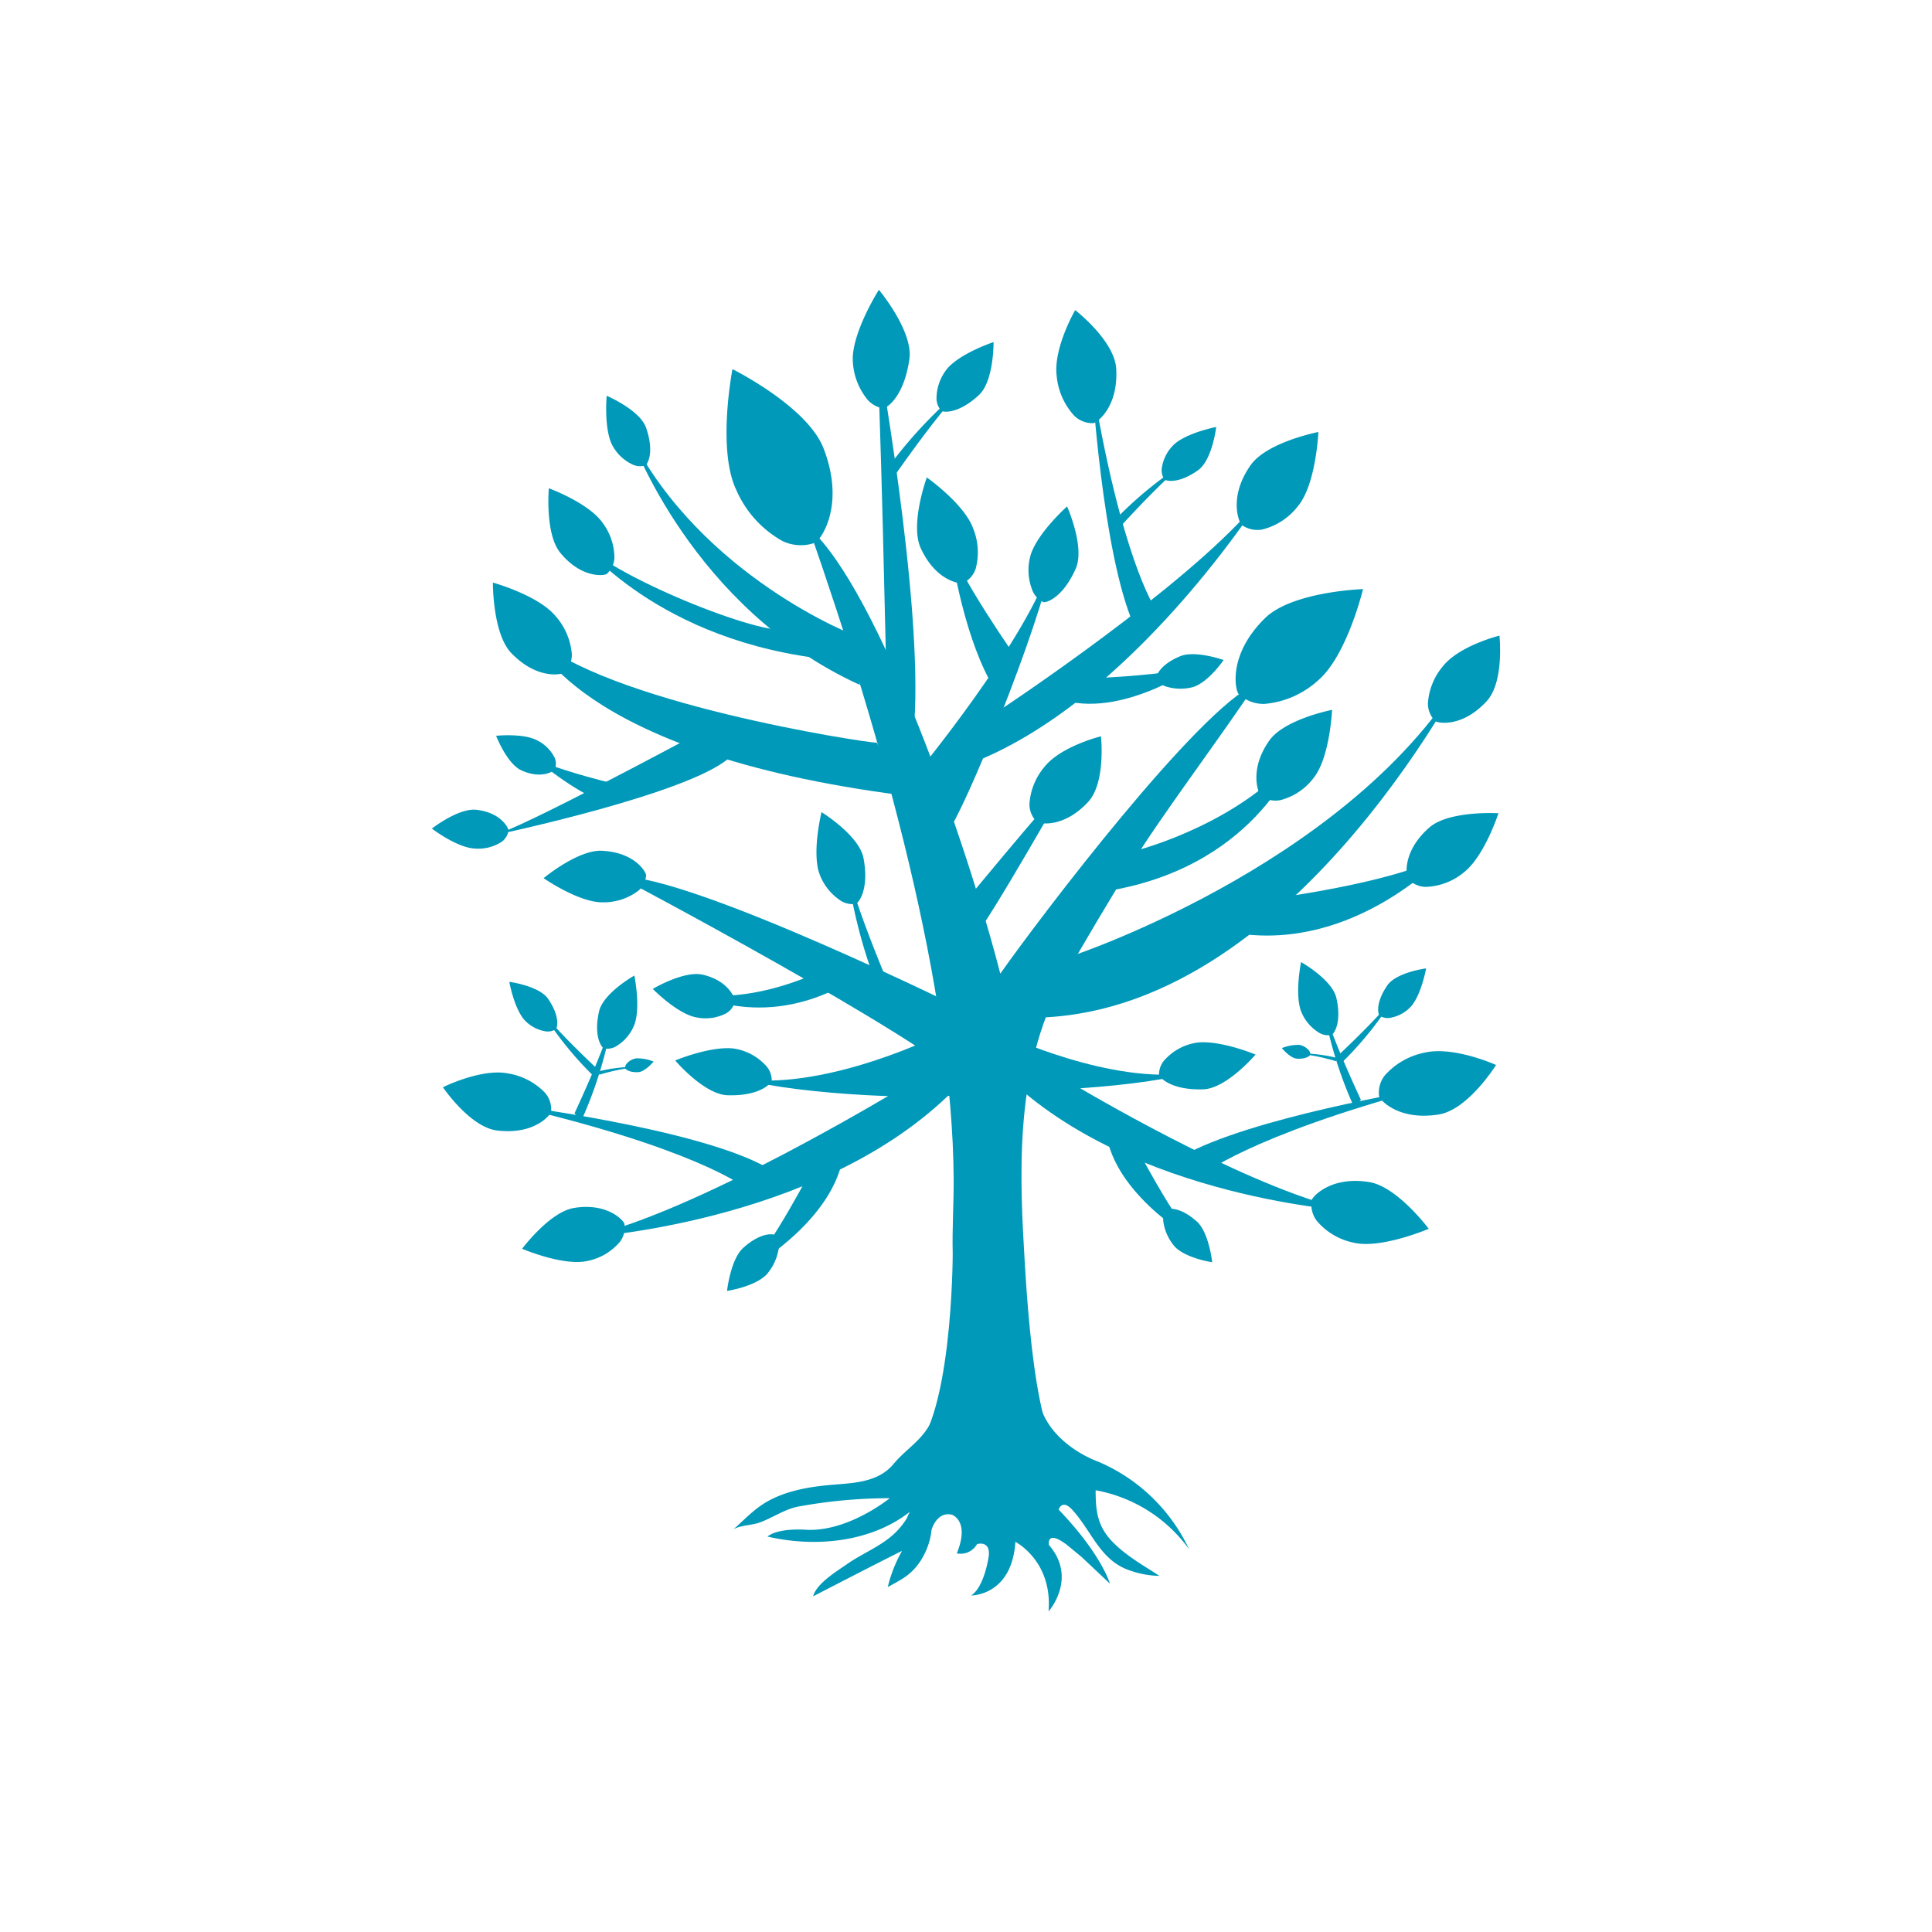 <svg xmlns="http://www.w3.org/2000/svg" width="300" height="300" viewBox="0 0 300 300">
  <g id="Group_2" data-name="Group 2" transform="translate(-1190 1770)">
    <rect id="Rectangle_3" data-name="Rectangle 3" width="300" height="300" transform="translate(1190 -1770)" fill="none"/>
    <g id="tree-4" transform="translate(1257.064 -1725)">
      <g id="Group_3" data-name="Group 3" transform="translate(105.319 21.297)">
        <path id="Path_67" data-name="Path 67" d="M571.848,422.71a2.543,2.543,0,0,1-.362-1.958,6.294,6.294,0,0,1,2.026-3.6c2.107-1.743,6.386-2.569,6.386-2.569s-.6,5.145-2.832,6.727C573.961,423.509,572.01,422.949,571.848,422.71Z" transform="translate(-563.429 -414.579)" fill="#0099b9"/>
        <path id="Path_68" data-name="Path 68" d="M566.455,429.239c3.491-3.81,8.418-8.956,11.058-10.672a60.356,60.356,0,0,0-12.441,10.2Z" transform="translate(-565.072 -413.548)" fill="#0099b9"/>
      </g>
      <path id="Path_69" data-name="Path 69" d="M502.845,493.573a2.717,2.717,0,0,0,2.084-.449,6.746,6.746,0,0,0,2.726-3.49c.855-2.8-.094-7.374-.094-7.374s-4.839,2.72-5.484,5.577C501.181,491.813,502.54,493.512,502.845,493.573Z" transform="translate(-476.123 -375.778)" fill="#0099b9"/>
      <path id="Path_70" data-name="Path 70" d="M498.991,502.406c2.327-5.025,5.382-12.017,5.989-15.338a64.66,64.66,0,0,1-4.946,16.509Z" transform="translate(-476.843 -374.534)" fill="#0099b9"/>
      <g id="Group_4" data-name="Group 4" transform="translate(12.02 107.461)">
        <path id="Path_71" data-name="Path 71" d="M498.161,490.388a2.283,2.283,0,0,1-1.767.3,5.668,5.668,0,0,1-3.218-1.869c-1.542-1.919-2.231-5.782-2.231-5.782s4.625.608,6.021,2.636C498.907,488.5,498.379,490.246,498.161,490.388Z" transform="translate(-490.944 -483.038)" fill="#0099b9"/>
        <path id="Path_72" data-name="Path 72" d="M503.959,496.061c-3.386-3.192-7.955-7.691-9.465-10.092a54.284,54.284,0,0,0,9.019,11.331Z" transform="translate(-490.026 -482.28)" fill="#0099b9"/>
      </g>
      <g id="Group_5" data-name="Group 5" transform="translate(25.672 119.318)">
        <path id="Path_73" data-name="Path 73" d="M505.227,493.981a1.008,1.008,0,0,1,.3-.731,2.5,2.5,0,0,1,1.446-.773,7.005,7.005,0,0,1,2.682.5s-1.3,1.592-2.381,1.645C505.763,494.7,505.229,494.1,505.227,493.981Z" transform="translate(-500.902 -492.458)" fill="#0099b9"/>
        <path id="Path_74" data-name="Path 74" d="M502.152,494.735a33.8,33.8,0,0,1,5.971-1.211,23.95,23.95,0,0,0-6.332.756Z" transform="translate(-501.791 -492.184)" fill="#0099b9"/>
      </g>
      <path id="Path_75" data-name="Path 75" d="M572.163,511.173a2.368,2.368,0,0,0-.536,1.772,7.57,7.57,0,0,0,1.79,3.974c1.766,1.83,5.81,2.417,5.81,2.417s-.5-4.637-2.393-6.33C574.2,510.65,572.338,510.968,572.163,511.173Z" transform="translate(-458.061 -368.337)" fill="#0099b9"/>
      <path id="Path_76" data-name="Path 76" d="M598.257,498.578a4.306,4.306,0,0,1,.917-3.254,11.2,11.2,0,0,1,6.123-3.5c4.517-1.074,11.126,1.908,11.126,1.908s-4.318,6.953-8.9,7.688C601.144,502.441,598.324,499.064,598.257,498.578Z" transform="translate(-451.18 -373.365)" fill="#0099b9"/>
      <path id="Path_77" data-name="Path 77" d="M571.1,495.5a3.4,3.4,0,0,1,1.046-2.449,8.422,8.422,0,0,1,4.924-2.516c3.639-.383,9.019,1.863,9.019,1.863s-4.481,5.289-8.137,5.4C572.86,497.961,571.1,495.892,571.1,495.5Z" transform="translate(-458.194 -373.648)" fill="#0099b9"/>
      <path id="Path_78" data-name="Path 78" d="M589.955,510.577a4.179,4.179,0,0,0,.753,3.181,10.1,10.1,0,0,0,5.709,3.418c4.269,1.041,11.706-2.145,11.706-2.145s-4.877-6.539-9.221-7.25C592.855,506.791,590.037,510.1,589.955,510.577Z" transform="translate(-453.333 -369.225)" fill="#0099b9"/>
      <path id="Path_79" data-name="Path 79" d="M553.29,489.512s-9.767,7.251-5.674,8.34c3.7.984,24.947.315,34.761-2.369C569.926,497.4,553.29,489.512,553.29,489.512Z" transform="translate(-464.526 -373.902)" fill="#0099b9"/>
      <path id="Path_80" data-name="Path 80" d="M562.251,495.67s.254.154.729.434c4.522,2.67,29,16.85,43.22,19.544,0,0-34.221-1.884-53.935-20.95" transform="translate(-463.065 -372.561)" fill="#0099b9"/>
      <path id="Path_81" data-name="Path 81" d="M568.636,502.588s6.921,13.438,10.171,15.953c0,0-12.229-6.691-14.138-16.309Z" transform="translate(-459.857 -370.613)" fill="#0099b9"/>
      <path id="Path_82" data-name="Path 82" d="M576.919,509.669s7.329-6.09,34.343-13.382c0,0-26.849,4.4-37.318,10.4Z" transform="translate(-457.458 -372.15)" fill="#0099b9"/>
      <path id="Path_83" data-name="Path 83" d="M534.928,476.341a3.372,3.372,0,0,1-2.56-.657,8.358,8.358,0,0,1-3.212-4.453c-.924-3.513.469-9.13.469-9.13s5.865,3.6,6.526,7.169C537.073,474.24,535.307,476.279,534.928,476.341Z" transform="translate(-469.123 -380.991)" fill="#0099b9"/>
      <path id="Path_84" data-name="Path 84" d="M539.17,487.466c-2.643-6.335-6.093-15.143-6.686-19.283a80.045,80.045,0,0,0,5.34,20.685Z" transform="translate(-468.181 -379.418)" fill="#0099b9"/>
      <path id="Path_85" data-name="Path 85" d="M525.287,514.328a2.509,2.509,0,0,1,.566,1.878,8,8,0,0,1-1.894,4.208c-1.869,1.937-6.151,2.559-6.151,2.559s.526-4.911,2.532-6.7C523.133,513.776,525.1,514.112,525.287,514.328Z" transform="translate(-471.976 -367.522)" fill="#0099b9"/>
      <path id="Path_86" data-name="Path 86" d="M499.554,500.3a3.943,3.943,0,0,0-.956-2.944,10.249,10.249,0,0,0-5.729-2.989c-4.172-.822-10.116,2.143-10.116,2.143s4.2,6.209,8.422,6.719C497.05,503.937,499.51,500.746,499.554,500.3Z" transform="translate(-481.042 -372.684)" fill="#0099b9"/>
      <path id="Path_87" data-name="Path 87" d="M526.4,496.231a3.393,3.393,0,0,0-1.046-2.449,8.414,8.414,0,0,0-4.924-2.516c-3.639-.384-9.019,1.863-9.019,1.863s4.481,5.289,8.136,5.4C524.641,498.687,526.4,496.618,526.4,496.231Z" transform="translate(-473.63 -373.46)" fill="#0099b9"/>
      <path id="Path_88" data-name="Path 88" d="M508.4,513.409a3.645,3.645,0,0,1-.658,2.779,8.814,8.814,0,0,1-4.989,2.987c-3.729.91-10.228-1.873-10.228-1.873s4.262-5.714,8.056-6.336C505.866,510.1,508.329,512.994,508.4,513.409Z" transform="translate(-478.515 -368.395)" fill="#0099b9"/>
      <path id="Path_89" data-name="Path 89" d="M548.48,490.239s9.767,7.251,5.673,8.34c-3.7.984-24.946.315-34.759-2.369C531.843,498.123,548.48,490.239,548.48,490.239Z" transform="translate(-471.567 -373.714)" fill="#0099b9"/>
      <path id="Path_90" data-name="Path 90" d="M548.755,496.525s-.269.162-.773.458c-4.788,2.827-33.114,19.447-48.17,22.3,0,0,36.236-1.995,57.111-22.183" transform="translate(-476.631 -372.089)" fill="#0099b9"/>
      <path id="Path_91" data-name="Path 91" d="M530.929,505.336s-7.329,14.23-10.771,16.893c0,0,12.95-7.086,14.973-17.271Z" transform="translate(-471.369 -369.908)" fill="#0099b9"/>
      <path id="Path_92" data-name="Path 92" d="M527.406,510.891s-8.006-6.142-36.89-12.742c0,0,28.59,3.548,39.914,9.467Z" transform="translate(-479.035 -371.669)" fill="#0099b9"/>
      <path id="Path_93" data-name="Path 93" d="M561.325,539.184v-.02c-.866-14.4-.949-29.485,6.237-42.252,3.388-6.021,6.954-11.943,10.567-17.831,4.561-7.434,14.41-20.477,19.165-27.788-8.968,3.923-33.36,36.036-39.66,44.969-5.054-19.687-18.8-59.533-29.762-69.287,11.66,33.4,22.362,71.849,22.523,101.226.021,3.843-.247,7.674-.147,11.511,0,0,0,27.2-7,31.564h24.911C562.878,571.276,561.61,543.875,561.325,539.184Z" transform="translate(-469.374 -390.076)" fill="#0099b9"/>
      <path id="Path_94" data-name="Path 94" d="M493.284,465.038a2.621,2.621,0,0,1-1.065,1.76,6.693,6.693,0,0,1-4.141,1.037c-2.808-.125-6.685-3.1-6.685-3.1s4.157-3.252,6.949-2.917C492.228,462.28,493.324,464.739,493.284,465.038Z" transform="translate(-481.394 -381.072)" fill="#0099b9"/>
      <path id="Path_95" data-name="Path 95" d="M601.877,472.443a3.826,3.826,0,0,0,2.735,1.235,9.765,9.765,0,0,0,5.834-2.177c3.27-2.473,5.465-9.257,5.465-9.257s-7.685-.471-10.763,2.239C600.865,468.257,601.584,472.119,601.877,472.443Z" transform="translate(-450.295 -380.963)" fill="#0099b9"/>
      <path id="Path_96" data-name="Path 96" d="M605.413,453.591a3.807,3.807,0,0,1-1.135-2.759,9.888,9.888,0,0,1,2.341-5.77c2.55-3.206,8.764-4.737,8.764-4.737s.79,7.179-1.99,10.187C609.523,454.7,605.725,453.892,605.413,453.591Z" transform="translate(-449.613 -386.623)" fill="#0099b9"/>
      <path id="Path_97" data-name="Path 97" d="M504.82,435.446a3.529,3.529,0,0,0,1.2-2.487,9.159,9.159,0,0,0-1.845-5.461c-2.181-3.1-8.337-5.355-8.337-5.355s-.628,7.085,1.775,10.017C500.962,436.242,504.516,435.706,504.82,435.446Z" transform="translate(-477.677 -391.326)" fill="#0099b9"/>
      <path id="Path_98" data-name="Path 98" d="M500.066,447.73a3.915,3.915,0,0,0,1.11-2.863,10.184,10.184,0,0,0-2.534-5.893c-2.7-3.247-9.722-5.194-9.722-5.194s-.064,7.913,2.862,10.95C495.857,448.959,499.751,448.047,500.066,447.73Z" transform="translate(-479.447 -388.316)" fill="#0099b9"/>
      <path id="Path_99" data-name="Path 99" d="M537.991,416.054a4.082,4.082,0,0,1-2.688-1.739,10.115,10.115,0,0,1-1.976-6.35c.288-4.389,4.049-10.307,4.049-10.307s5.352,6.39,4.739,10.745C541.261,414.464,538.45,416.128,537.991,416.054Z" transform="translate(-467.968 -397.658)" fill="#0099b9"/>
      <path id="Path_100" data-name="Path 100" d="M508.974,421.545a2.744,2.744,0,0,1-2.141-.218,6.8,6.8,0,0,1-3.124-3.191c-1.171-2.714-.733-7.4-.733-7.4s5.155,2.182,6.121,4.974C510.443,419.594,509.271,421.45,508.974,421.545Z" transform="translate(-475.833 -394.276)" fill="#0099b9"/>
      <path id="Path_101" data-name="Path 101" d="M531.489,434.4a6.532,6.532,0,0,1-5.119-.294,16.719,16.719,0,0,1-7.119-7.916c-3.006-6.333-.584-18.743-.584-18.743s11.623,5.768,14.147,12.309C536.327,428.862,532.19,434.142,531.489,434.4Z" transform="translate(-471.993 -395.126)" fill="#0099b9"/>
      <path id="Path_102" data-name="Path 102" d="M581,450.837a5.532,5.532,0,0,0,4.044,1.571,14.162,14.162,0,0,0,8.261-3.6c4.537-3.822,7.031-14.226,7.031-14.226s-10.975.36-15.216,4.51C579.219,444.874,580.551,450.392,581,450.837Z" transform="translate(-455.75 -388.108)" fill="#0099b9"/>
      <path id="Path_103" data-name="Path 103" d="M583.845,462.86a3.867,3.867,0,0,0,2.958.648,9.347,9.347,0,0,0,5.148-3.392c2.585-3.145,2.914-10.634,2.914-10.634s-7.42,1.444-9.758,4.784C581.85,458.917,583.48,462.6,583.845,462.86Z" transform="translate(-455.087 -384.255)" fill="#0099b9"/>
      <path id="Path_104" data-name="Path 104" d="M547.293,456.965c-1.746,0-42.485-6.208-53.542-16.683,0,0,6.207,18.235,57.422,24.831Z" transform="translate(-478.198 -386.634)" fill="#0099b9"/>
      <path id="Path_105" data-name="Path 105" d="M520.231,452.613s-27.475,14.8-31.354,15.574c0,0,31.741-6.651,37.173-12.47Z" transform="translate(-479.459 -383.445)" fill="#0099b9"/>
      <path id="Path_106" data-name="Path 106" d="M569.547,469.836s16.234-4.288,24.658-15.161c0,0-5.973,17.3-28.792,21.441Z" transform="translate(-459.665 -382.912)" fill="#0099b9"/>
      <path id="Path_107" data-name="Path 107" d="M561.508,489.309s45.483-15.16,62.021-46.4c0,0-26.678,54.191-66.648,56.029Z" transform="translate(-461.871 -385.955)" fill="#0099b9"/>
      <path id="Path_108" data-name="Path 108" d="M511.094,470.667a3.487,3.487,0,0,1-1.246,2.434,8.924,8.924,0,0,1-5.4,1.771c-3.738.1-9.272-3.751-9.272-3.751s5.316-4.43,9.052-4.254C509.433,467.112,511.119,470.268,511.094,470.667Z" transform="translate(-477.829 -379.76)" fill="#0099b9"/>
      <path id="Path_109" data-name="Path 109" d="M521.4,486.322a2.879,2.879,0,0,1-1.316,1.83,6.961,6.961,0,0,1-4.54.676c-3-.458-6.9-4.447-6.9-4.447s4.831-2.887,7.788-2.2C520.545,483.144,521.471,486,521.4,486.322Z" transform="translate(-474.347 -375.825)" fill="#0099b9"/>
      <path id="Path_110" data-name="Path 110" d="M593.436,491.912a2.717,2.717,0,0,1-2.084-.449,6.74,6.74,0,0,1-2.726-3.49c-.855-2.8.094-7.374.094-7.374s4.839,2.72,5.482,5.577C595.1,490.152,593.74,491.851,593.436,491.912Z" transform="translate(-453.754 -376.208)" fill="#0099b9"/>
      <path id="Path_111" data-name="Path 111" d="M597.239,500.745c-2.327-5.024-5.382-12.017-5.989-15.338a64.542,64.542,0,0,0,4.946,16.509Z" transform="translate(-452.983 -374.964)" fill="#0099b9"/>
      <g id="Group_6" data-name="Group 6" transform="translate(140.451 105.371)">
        <path id="Path_112" data-name="Path 112" d="M598.369,488.727a2.281,2.281,0,0,0,1.767.3,5.665,5.665,0,0,0,3.217-1.869c1.543-1.919,2.232-5.782,2.232-5.782s-4.624.609-6.02,2.636C597.622,486.836,598.151,488.585,598.369,488.727Z" transform="translate(-591.653 -481.377)" fill="#0099b9"/>
        <path id="Path_113" data-name="Path 113" d="M592.985,494.4c3.386-3.192,7.954-7.691,9.465-10.092a54.273,54.273,0,0,1-9.019,11.331Z" transform="translate(-592.985 -480.619)" fill="#0099b9"/>
      </g>
      <g id="Group_7" data-name="Group 7" transform="translate(131.982 117.228)">
        <path id="Path_114" data-name="Path 114" d="M590.681,492.32a1,1,0,0,0-.3-.731,2.49,2.49,0,0,0-1.445-.773,7.014,7.014,0,0,0-2.684.5s1.3,1.592,2.381,1.645C590.145,493.038,590.677,492.434,590.681,492.32Z" transform="translate(-586.256 -490.797)" fill="#0099b9"/>
        <path id="Path_115" data-name="Path 115" d="M594.148,493.074a33.8,33.8,0,0,0-5.972-1.211,23.949,23.949,0,0,1,6.333.756Z" transform="translate(-585.759 -490.524)" fill="#0099b9"/>
      </g>
      <path id="Path_116" data-name="Path 116" d="M559.408,491.38s-43.932-21.785-54.993-21.334c0,0,46.738,24.649,55.437,33.1Z" transform="translate(-475.44 -378.938)" fill="#0099b9"/>
      <path id="Path_117" data-name="Path 117" d="M533.525,481.65s-10.313,5.271-19.647,3.564c0,0,11.037,6.14,24.663-2.243Z" transform="translate(-472.993 -375.936)" fill="#0099b9"/>
      <path id="Path_118" data-name="Path 118" d="M541.525,446.92c-.81-.1-24.581-9.487-35.59-31.146,0,0,9.4,26.609,35.539,38.542Z" transform="translate(-475.047 -392.973)" fill="#0099b9"/>
      <path id="Path_119" data-name="Path 119" d="M588.861,474.025s20.215-2.756,25.729-7.045c0,0-13.172,14.7-31.243,12.864S588.861,474.025,588.861,474.025Z" transform="translate(-456.789 -379.729)" fill="#0099b9"/>
      <path id="Path_120" data-name="Path 120" d="M531.774,442.418c-3.062,1.43-28.077-8.372-32.569-14.294,0,0,11.231,15.315,36.96,18.786Z" transform="translate(-476.788 -389.779)" fill="#0099b9"/>
      <path id="Path_121" data-name="Path 121" d="M537.83,458.021s-1.022-49.007-1.634-53.908c0,0,7.35,40.023,5.922,59.217S537.83,458.021,537.83,458.021Z" transform="translate(-467.221 -395.989)" fill="#0099b9"/>
      <path id="Path_122" data-name="Path 122" d="M570.793,446.345a2.365,2.365,0,0,0,1.364,1.251,7.562,7.562,0,0,0,4.357.111c2.413-.8,4.7-4.186,4.7-4.186s-4.394-1.563-6.74-.589C571.2,444.286,570.683,446.1,570.793,446.345Z" transform="translate(-458.277 -386.032)" fill="#0099b9"/>
      <path id="Path_123" data-name="Path 123" d="M548.414,437.2a3.8,3.8,0,0,0,1.948-2.257,9.882,9.882,0,0,0-.4-6.214c-1.4-3.849-7.2-7.92-7.2-7.92s-2.638,7.216-.953,10.948C544.165,436.956,548.024,437.392,548.414,437.2Z" transform="translate(-465.912 -391.669)" fill="#0099b9"/>
      <path id="Path_124" data-name="Path 124" d="M556.251,466.01a3.8,3.8,0,0,1-1.135-2.758,9.879,9.879,0,0,1,2.34-5.77c2.551-3.207,8.765-4.739,8.765-4.739s.789,7.18-1.99,10.187C560.361,467.117,556.562,466.311,556.251,466.01Z" transform="translate(-462.328 -383.411)" fill="#0099b9"/>
      <path id="Path_125" data-name="Path 125" d="M564.164,417.719a4.073,4.073,0,0,1-2.97-1.177,10.585,10.585,0,0,1-2.7-6.1c-.574-4.352,2.87-10.28,2.87-10.28s6.121,4.734,6.37,9.114C568.076,415.377,564.629,417.7,564.164,417.719Z" transform="translate(-461.472 -397.01)" fill="#0099b9"/>
      <path id="Path_126" data-name="Path 126" d="M557.287,439.231a3.4,3.4,0,0,1-1.753-2,8.416,8.416,0,0,1-.132-5.528c1.233-3.445,5.591-7.319,5.591-7.319s2.822,6.331,1.338,9.674C560.265,438.706,557.637,439.4,557.287,439.231Z" transform="translate(-462.36 -390.747)" fill="#0099b9"/>
      <path id="Path_127" data-name="Path 127" d="M581.475,429.639a4.172,4.172,0,0,0,3.193.7,10.091,10.091,0,0,0,5.556-3.661c2.789-3.4,3.145-11.477,3.145-11.477s-8.009,1.558-10.532,5.164C579.321,425.383,581.082,429.358,581.475,429.639Z" transform="translate(-455.714 -393.121)" fill="#0099b9"/>
      <path id="Path_128" data-name="Path 128" d="M540.989,464.445s2.3,11.946,5.055,8.729c2.491-2.906,14.335-31.96,16.173-41.966C558.54,443.255,540.989,464.445,540.989,464.445Z" transform="translate(-465.981 -388.981)" fill="#0099b9"/>
      <path id="Path_129" data-name="Path 129" d="M555.76,446.925s-9.392-13.341-10.466-17.947c.446,3.1,2.428,15.236,6.943,22.541Z" transform="translate(-464.868 -389.558)" fill="#0099b9"/>
      <path id="Path_130" data-name="Path 130" d="M498.421,457.921a2.308,2.308,0,0,0-.011-1.806,5.982,5.982,0,0,0-2.656-2.675c-2.175-1.194-6.437-.743-6.437-.743s1.672,4.34,3.927,5.369C496.384,459.5,498.317,458.162,498.421,457.921Z" transform="translate(-479.345 -383.445)" fill="#0099b9"/>
      <path id="Path_131" data-name="Path 131" d="M505.783,459.283s-9.6-2.339-11.92-4.01c1.436,1.232,7.177,5.977,12.146,7.508Z" transform="translate(-478.169 -382.757)" fill="#0099b9"/>
      <path id="Path_132" data-name="Path 132" d="M552.6,456.355s.249-.164.707-.47c4.367-2.916,31.636-21.447,40.228-33.089,0,0-20.414,32.64-46.142,42.135" transform="translate(-464.326 -391.157)" fill="#0099b9"/>
      <path id="Path_133" data-name="Path 133" d="M561.6,446.107s15.11-.408,18.786-2.245c0,0-11.334,8.117-20.829,5.666Z" transform="translate(-461.179 -385.708)" fill="#0099b9"/>
      <path id="Path_134" data-name="Path 134" d="M545.93,478.89s14.67-17.82,17.564-20.59c0,0-12.088,21.412-14.92,24.7S545.93,478.89,545.93,478.89Z" transform="translate(-464.704 -381.974)" fill="#0099b9"/>
      <path id="Path_135" data-name="Path 135" d="M572.6,444.186s-5.309-7.912-9.8-35.53c0,0,1.634,27.159,6.535,38.184Z" transform="translate(-460.34 -394.814)" fill="#0099b9"/>
      <g id="Group_8" data-name="Group 8" transform="translate(70.355 8.121)">
        <path id="Path_136" data-name="Path 136" d="M544.372,414.753a2.969,2.969,0,0,1-.712-2.219,7.36,7.36,0,0,1,1.816-4.487c2.188-2.34,7.034-3.937,7.034-3.937s.067,6.067-2.287,8.236C546.946,415.367,544.6,415.007,544.372,414.753Z" transform="translate(-535.648 -404.11)" fill="#0099b9"/>
        <path id="Path_137" data-name="Path 137" d="M538.971,423.264c3.488-4.948,8.442-11.659,11.253-14.045a70.668,70.668,0,0,0-12.932,13.7Z" transform="translate(-537.292 -402.789)" fill="#0099b9"/>
      </g>
      <path id="Path_138" data-name="Path 138" d="M544.128,544.008c-.227.238-.448.485-.666.746-2.336,2.821-6.106,2.939-9.451,3.215-3.88.32-8.077,1.038-11.318,3.355-1.478,1.057-2.794,2.444-4.161,3.641.71-.622,3.029-.75,3.944-1.06,2.07-.7,3.956-2.083,6.093-2.527a78.687,78.687,0,0,1,14.312-1.323s-6.316,5.172-12.849,4.91c0,0-4.313-.392-6.142,1.046,7.338,1.707,16.086.95,22.215-3.921-.249.2-.454.9-.625,1.177a11.452,11.452,0,0,1-2.547,2.863c-2.054,1.655-4.527,2.653-6.681,4.159-1.61,1.125-4.737,3.007-5.271,5.009,0,0,10.161-5.26,13.818-7.066a21.437,21.437,0,0,0-2.221,5.619s1.007-.527,2.092-1.176a9.109,9.109,0,0,0,3.4-3.569,10.81,10.81,0,0,0,1.306-4.141s.784-2.875,3.136-2.352c0,0,2.875.915.784,6.011a2.926,2.926,0,0,0,3.137-1.437s2.091-.653,1.829,1.83c0,0-.653,4.834-2.744,6.142,0,0,6.327.1,6.876-8.326,0,0,5.8,2.968,5.146,10.808,0,0,4.568-5.1.062-10.323,0,0-.454-2.483,2.813,0l2.222,1.83,4.443,4.181s-1.307-4.574-7.971-11.5c0,0,.522-1.7,2.091,0,3.092,3.35,4.346,7.965,9.067,9.481a14.541,14.541,0,0,0,4.5.809c-2.478-1.615-5.12-3.085-7.212-5.209-2.416-2.454-2.7-4.784-2.7-8.087a22.929,22.929,0,0,1,14.509,9.155,27.44,27.44,0,0,0-14.117-13.6s-8.474-2.875-9.388-10.454H550.81c.024,0-1.367,4.009-1.493,4.266C548.025,540.827,545.956,542.087,544.128,544.008Z" transform="translate(-471.789 -362.416)" fill="#0099b9"/>
    </g>
  </g>
</svg>

